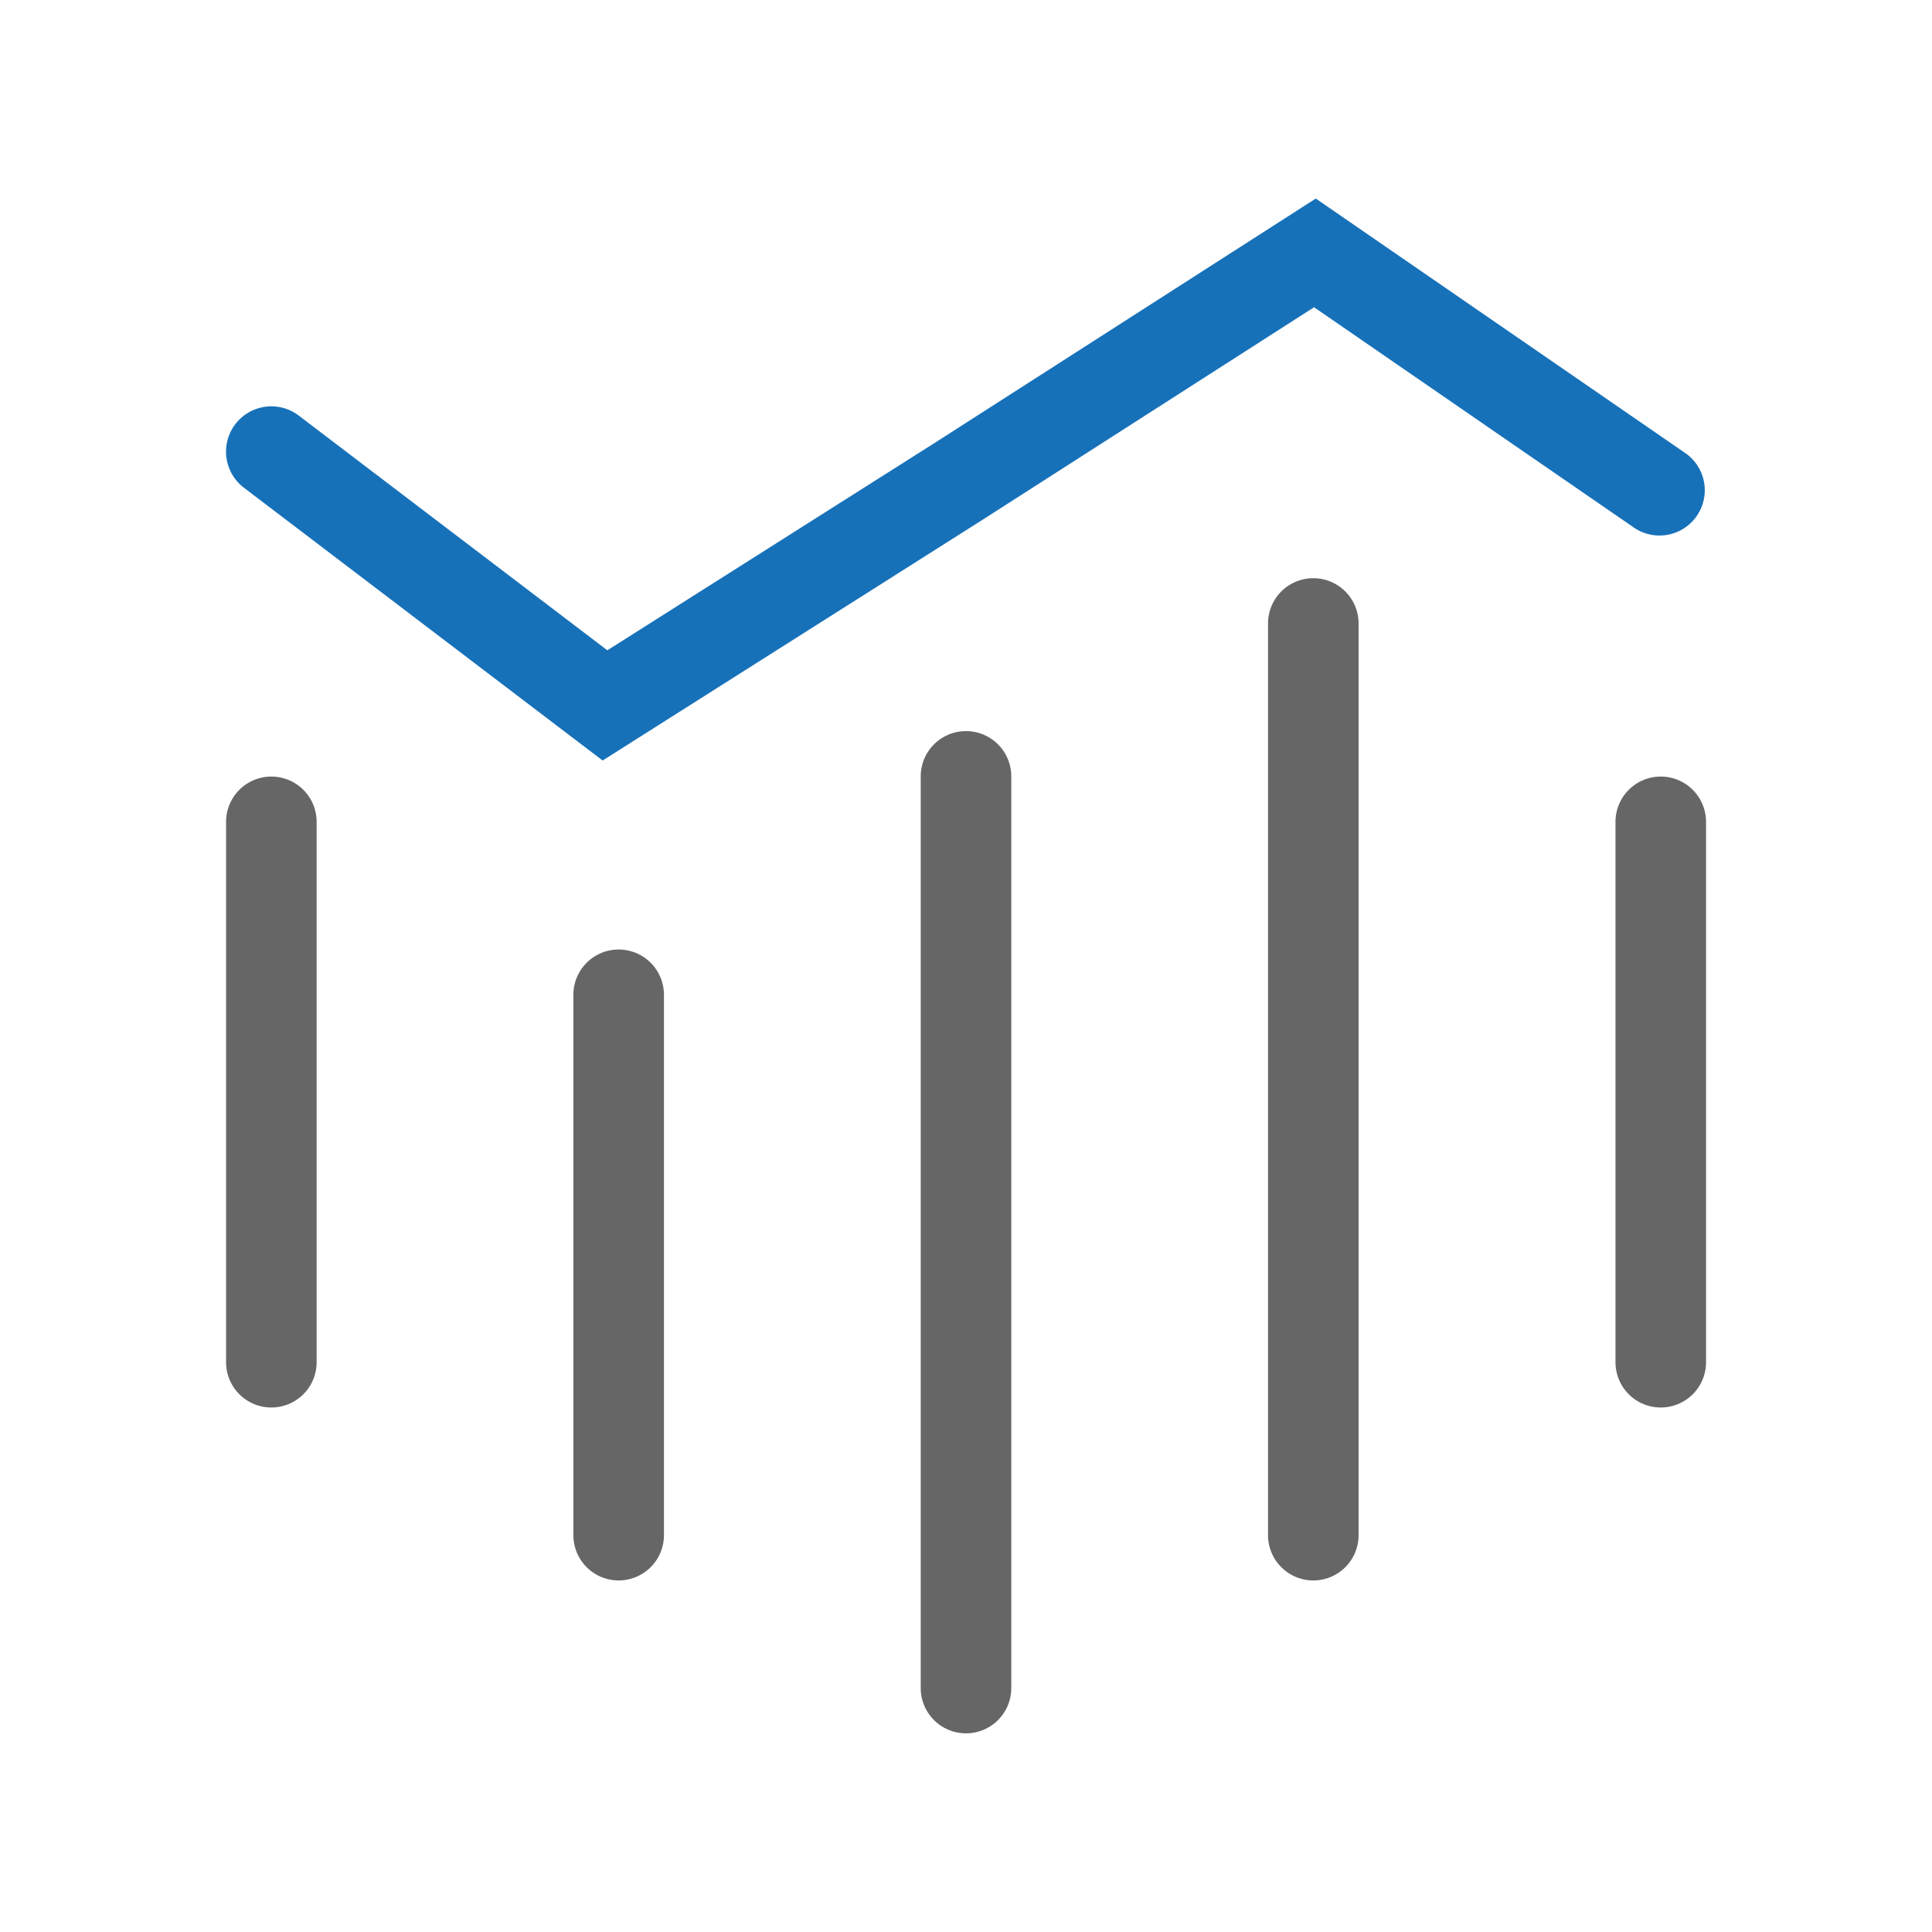 <?xml version="1.0" standalone="no"?><!DOCTYPE svg PUBLIC "-//W3C//DTD SVG 1.1//EN" "http://www.w3.org/Graphics/SVG/1.1/DTD/svg11.dtd"><svg t="1628664966543" class="icon" viewBox="0 0 1024 1024" version="1.1" xmlns="http://www.w3.org/2000/svg" p-id="5995" xmlns:xlink="http://www.w3.org/1999/xlink" width="128" height="128"><defs><style type="text/css"></style></defs><path d="M143.824 746a24 24 0 0 1-24-24v-286.4a24 24 0 0 1 48 0v286.4a24 24 0 0 1-24 24z" fill="#666666" p-id="5996"></path><path d="M880.24 746a24 24 0 0 1-24-24v-286.4a24 24 0 0 1 48 0v286.4a24 24 0 0 1-24 24z" fill="#666666" p-id="5997"></path><path d="M327.904 837.664a24 24 0 0 1-24-24v-286.4a24 24 0 0 1 48 0v286.4a24 24 0 0 1-24 24z" fill="#666666" p-id="5998"></path><path d="M512 918.704a24 24 0 0 1-24-24v-483.2a24 24 0 0 1 48 0v483.2a24 24 0 0 1-24 24z" fill="#666666" p-id="5999"></path><path d="M696.08 837.664a24 24 0 0 1-24-24v-483.2a24 24 0 0 1 48 0v483.2a24 24 0 0 1-24 24z" fill="#666666" p-id="6000"></path><path d="M319.408 403.088L129.28 258.496a24 24 0 1 1 29.072-38.224l163.552 124.4 173.808-110.112 201.68-129.328 196.4 135.28a24 24 0 0 1-27.2 39.52L696.48 162.848l-174.96 112.176z" fill="#1771B9" p-id="6001"></path></svg>